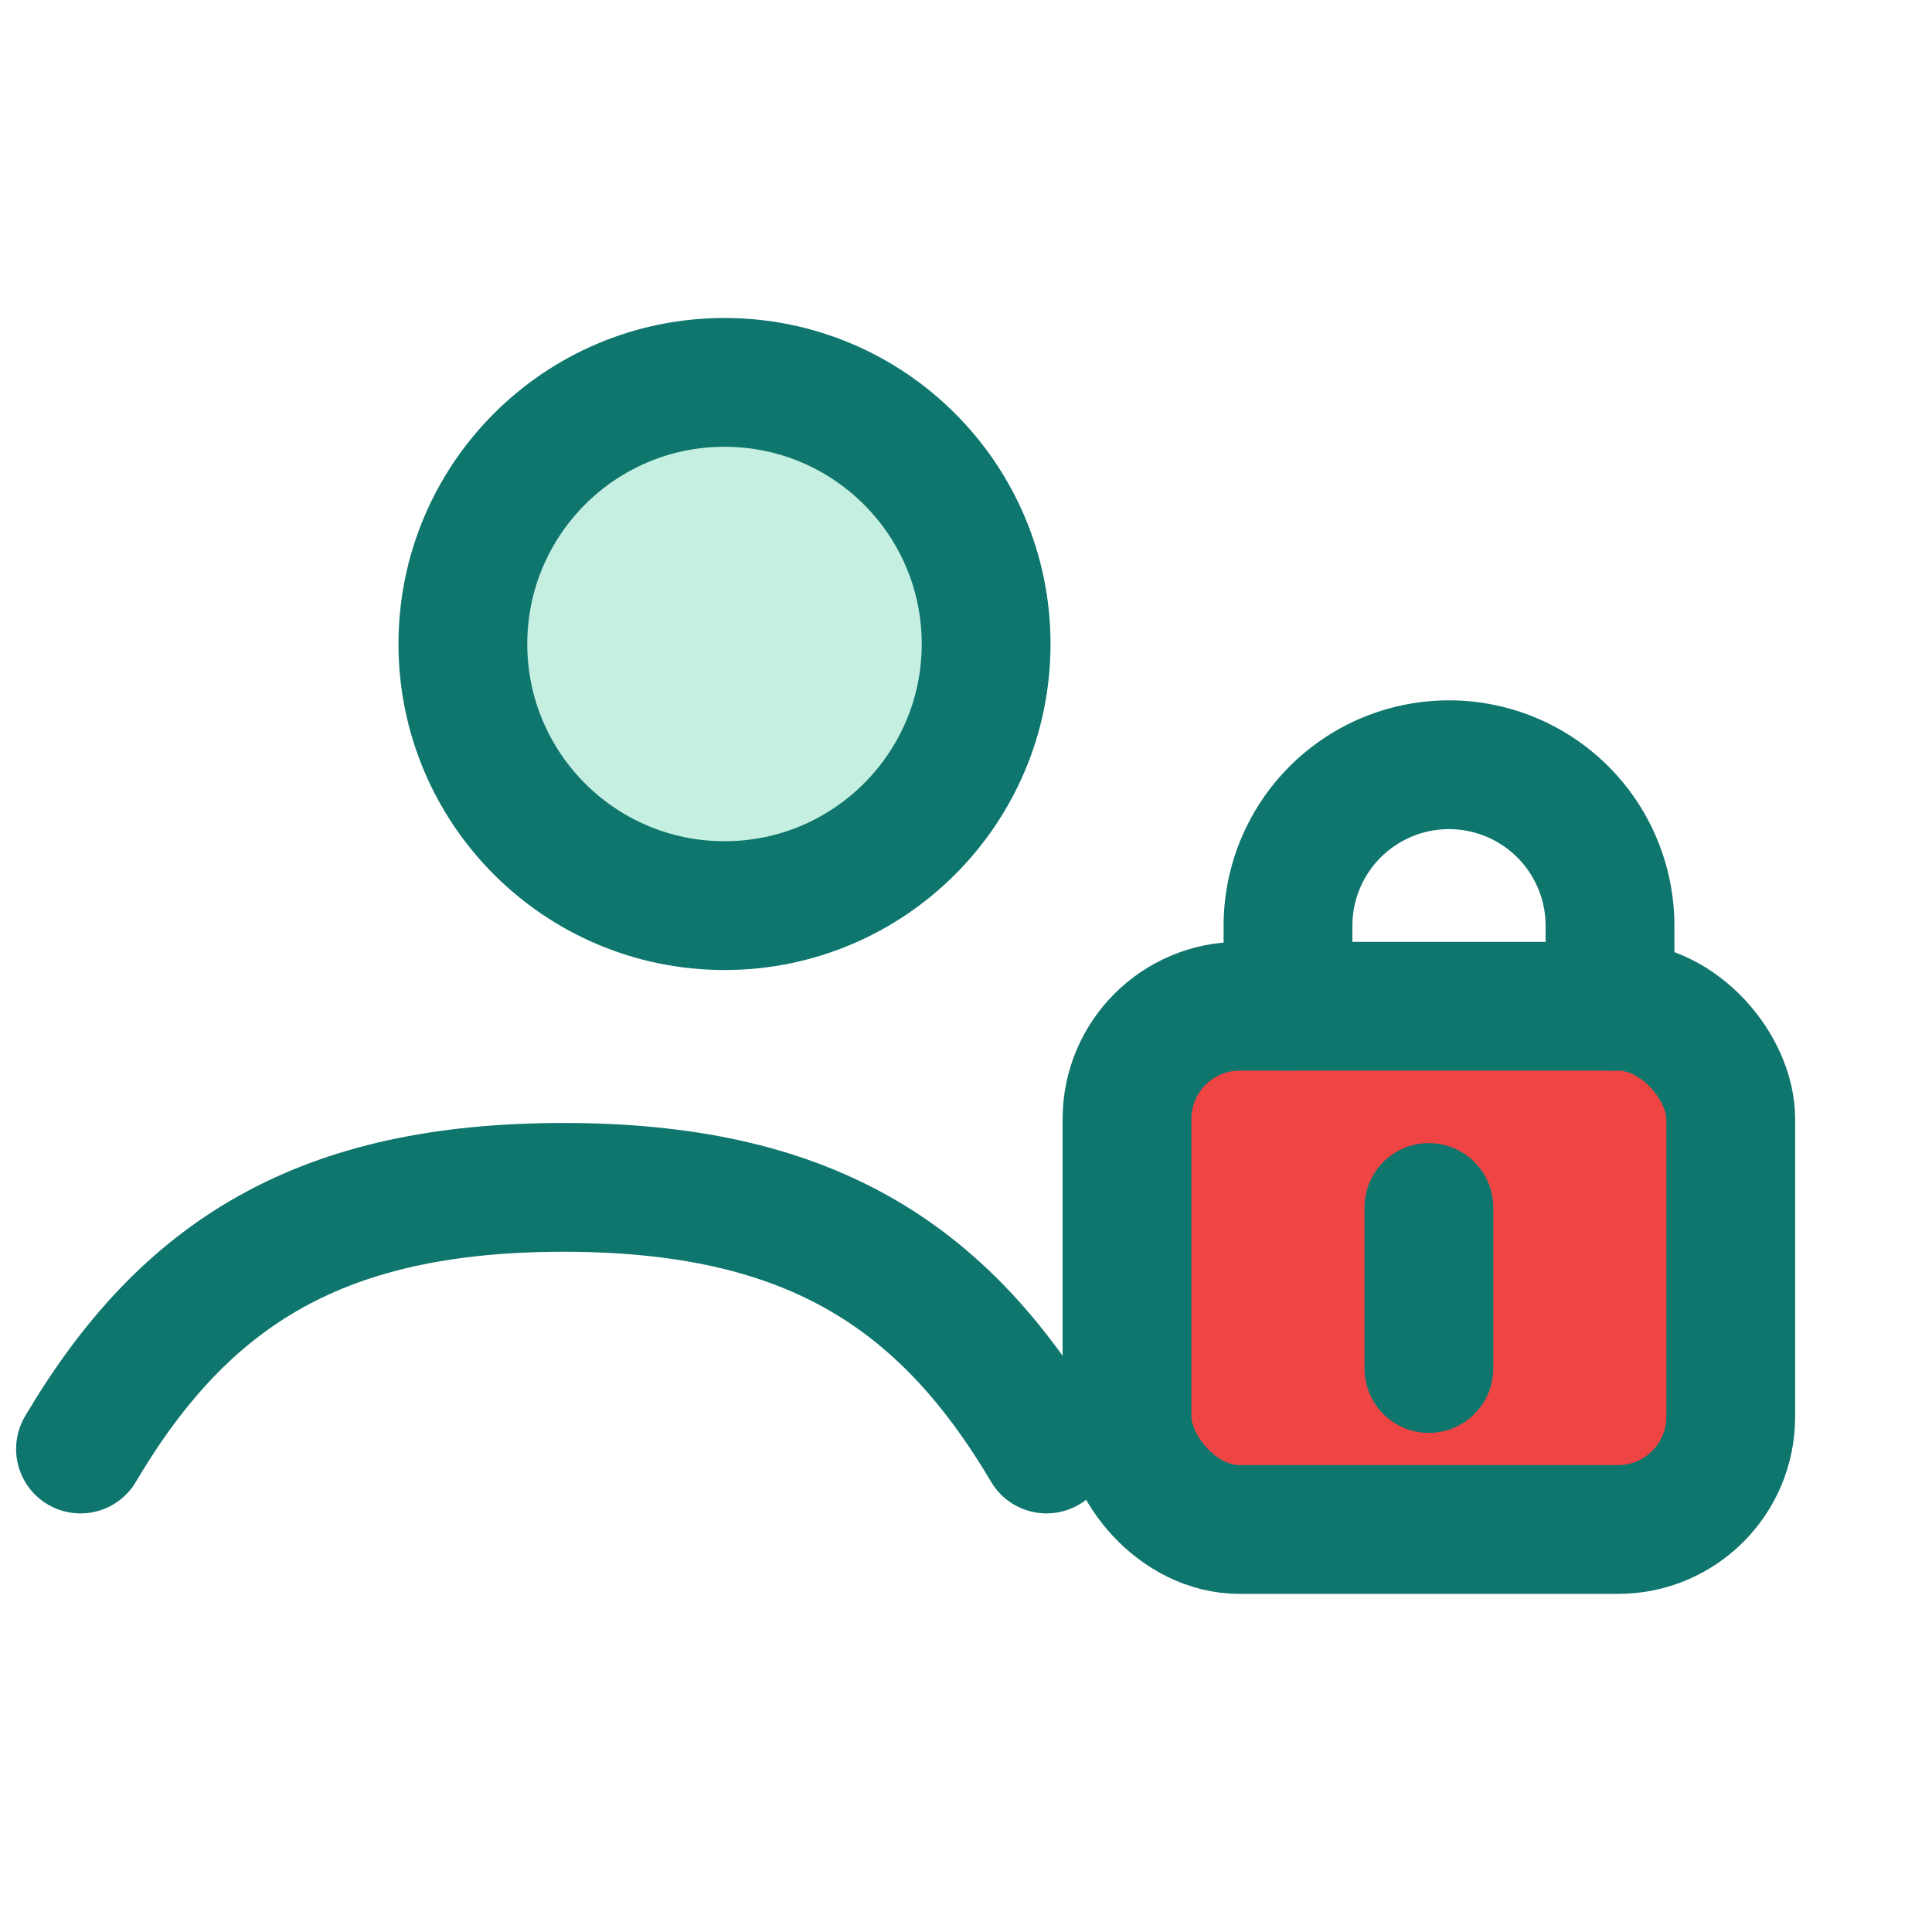 <svg width="24" height="24" viewBox="0 0 24 24" role="img" aria-label="Borrower Login"
     xmlns="http://www.w3.org/2000/svg">
  <g fill="none" stroke="#0f766e" stroke-width="1.6" stroke-linecap="round" stroke-linejoin="round">
    <circle cx="9" cy="8" r="3.25" fill="#c5efe1"/>
    <path d="M13 18c-1.3-2.2-3-3.25-6-3.25S2.3 15.8 1 18"/>
    <rect x="14" y="12.5" width="7.5" height="6.5" rx="1.4" fill="#ef4444"/>
    <path d="M16 12.5v-1a2 2 0 0 1 4 0v1"/>
    <path d="M17.75 15v2"/>
  </g>
</svg>
